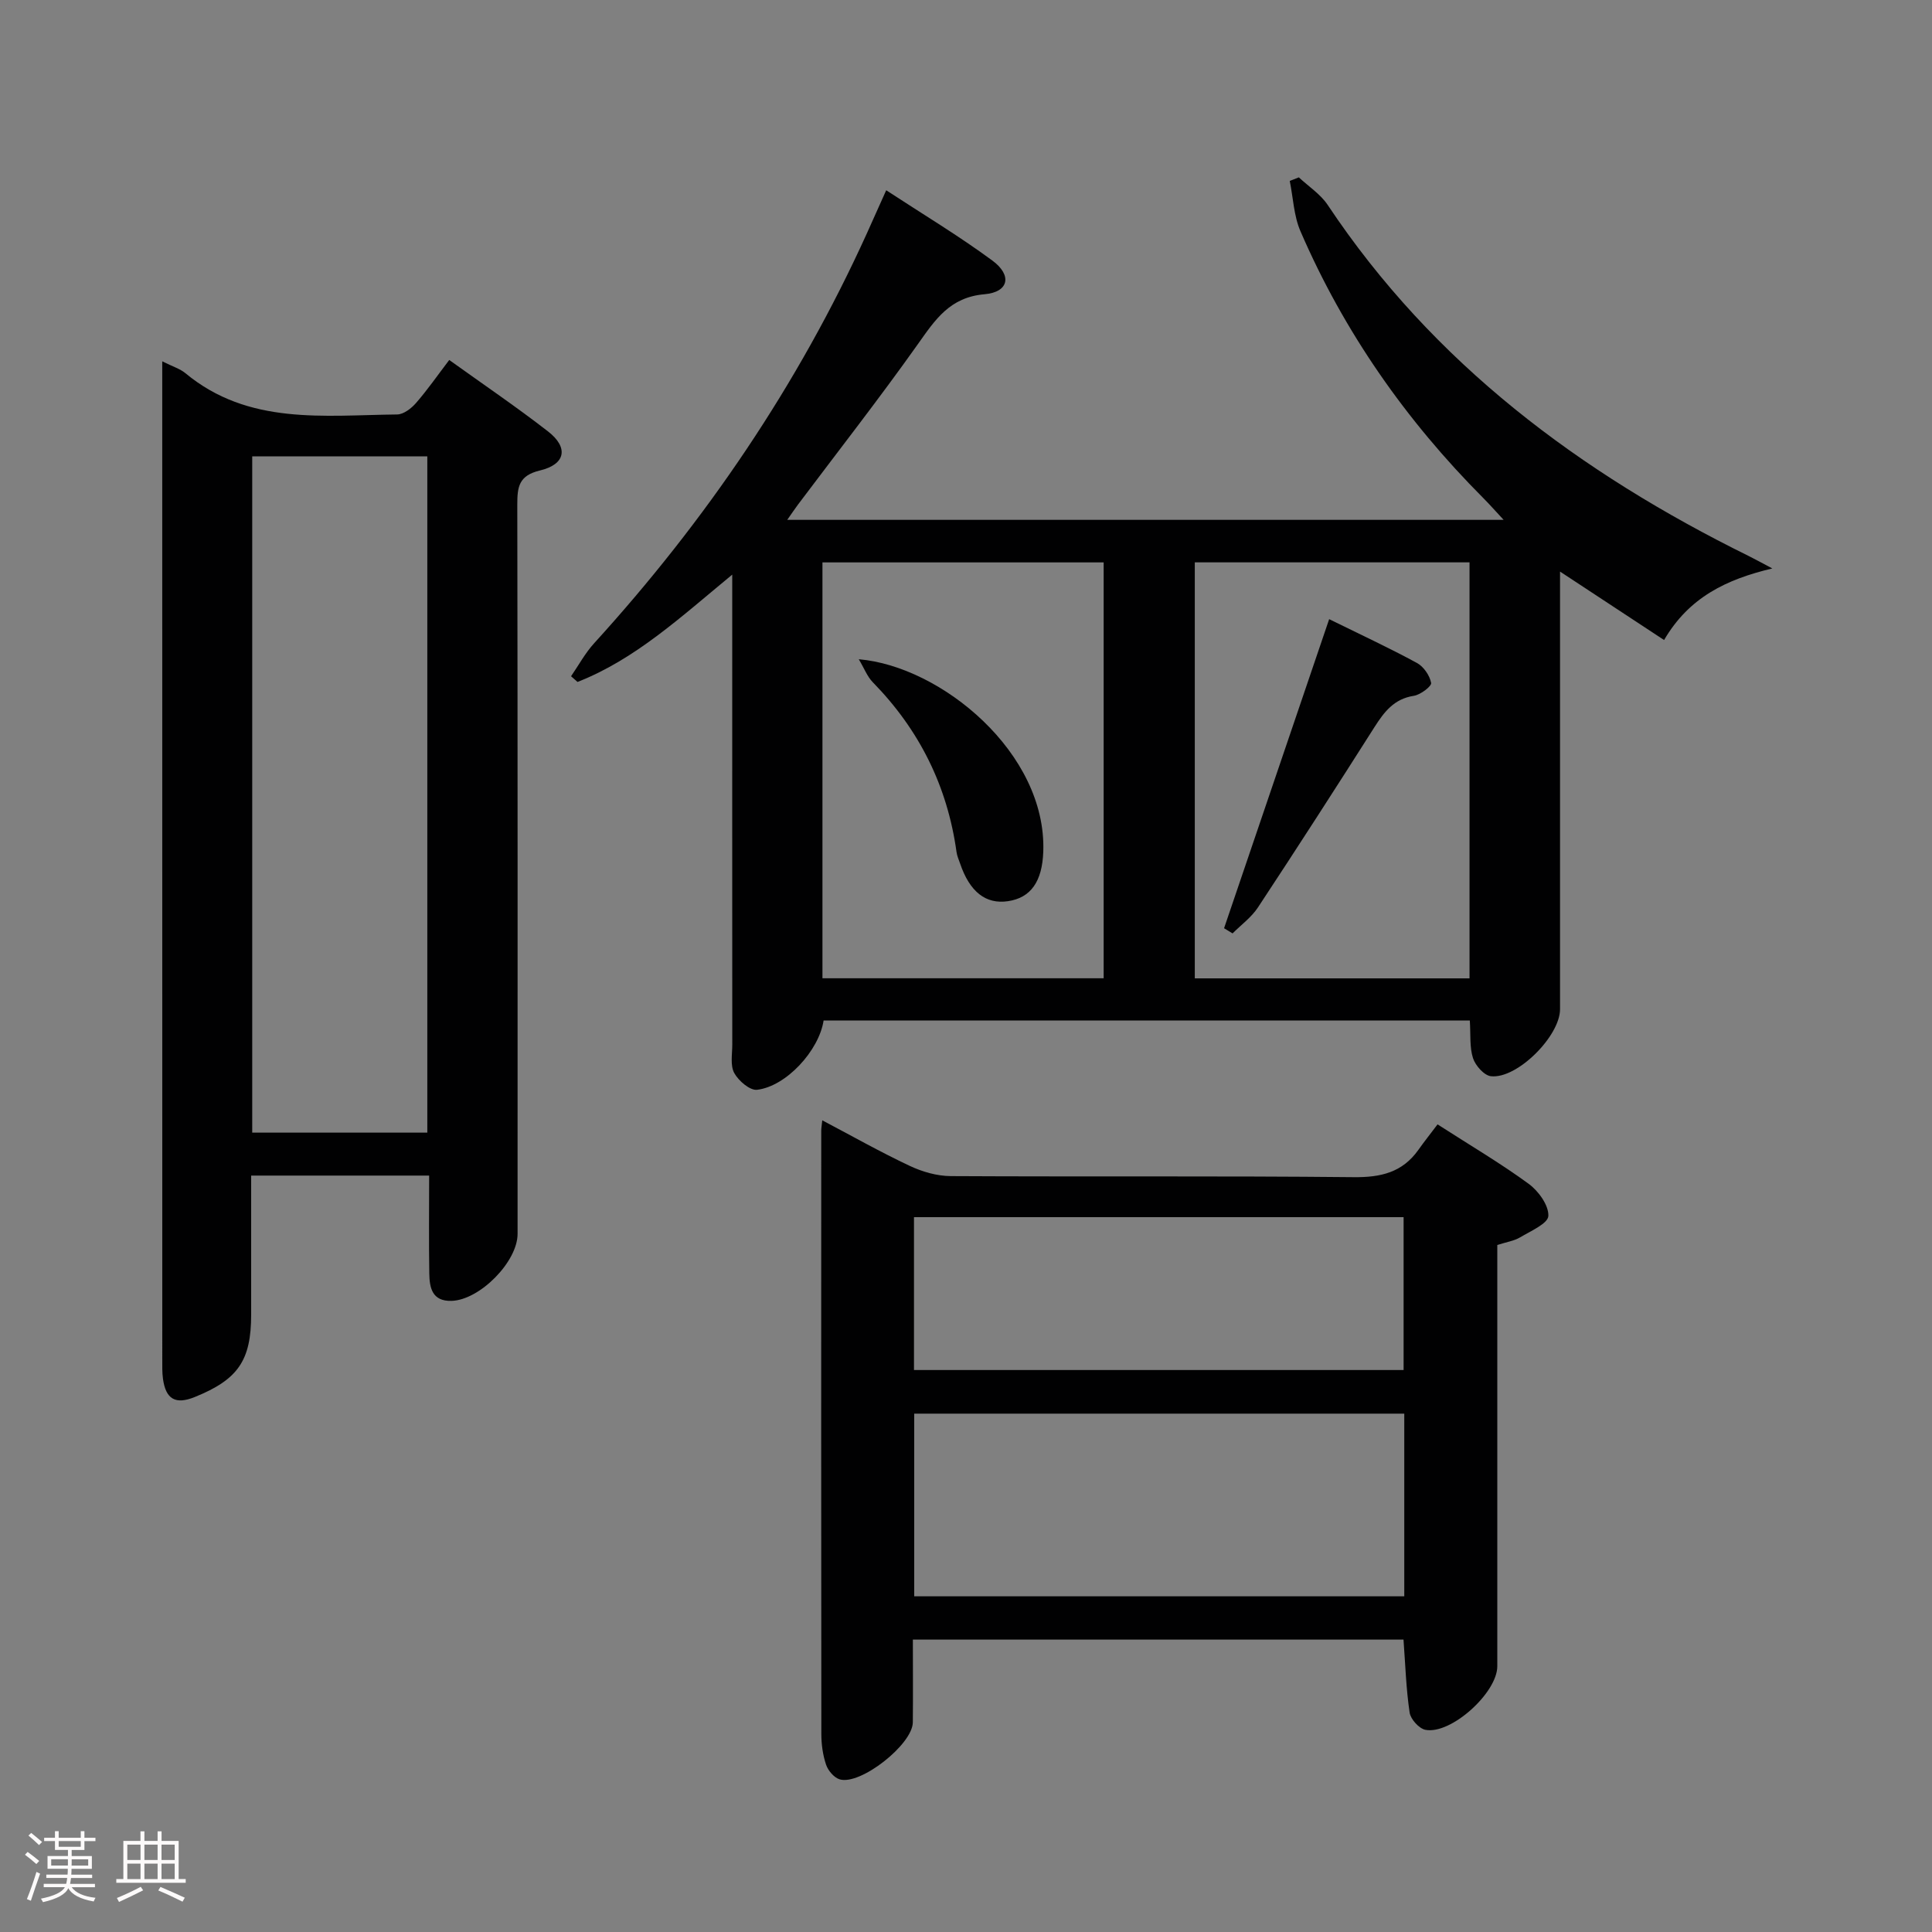 <svg enable-background="new 0 0 400 400" viewBox="0 0 400 400" xmlns="http://www.w3.org/2000/svg"><rect x="0" y="0" width="400" height="400" fill="#808080" stroke="none"/><path d="m5.17 384 .55-.58c.85.61 1.65 1.24 2.4 1.87l-.59.64c-.83-.73-1.62-1.38-2.36-1.93m1.22 9.53-.82-.34c.71-1.76 1.37-3.64 1.98-5.63.24.13.5.25.76.36-.6 1.67-1.24 3.54-1.92 5.61m-.5-13.5.57-.54c.56.44 1.31 1.06 2.26 1.87l-.64.64c-.68-.66-1.41-1.32-2.19-1.97m3.25.46h2.24v-1.36h.77v1.36h4.57v-1.36h.76v1.36h2.28v.69h-2.28v1.84h-2.64v1.26h4.18v2.64h-4.21c0 .45-.02.86-.05 1.21h4.32v.69h-4.38c-.04.34-.1.75-.19 1.22h5.15v.69h-4.82c.87 1.19 2.51 1.92 4.93 2.19-.17.31-.3.57-.37.76-2.77-.49-4.52-1.41-5.26-2.76-.56 1.26-2.3 2.23-5.24 2.9-.12-.24-.26-.48-.43-.72 2.73-.55 4.38-1.34 4.96-2.38h-4.38v-.69h4.65c.1-.38.17-.79.21-1.22h-4.32v-.69h4.4c.03-.34.05-.75.05-1.21h-4.2v-2.64h4.23v-1.26h-2.69v-1.84h-2.24zm1.46 4.46v1.29h3.45c.01-.4.02-.57.01-.53v-.32-.45h-3.46zm1.55-2.59h4.57v-1.19h-4.57zm6.11 2.59h-3.42v.77c-.02.19-.01.37-.02.53h3.44z" fill="#fcfafa"/><path d="m32.63 379.16h.82v1.98h3.54v7.89h1.46v.78h-14.37v-.78h1.46v-7.89h3.54v-1.98h.82v1.98h2.73zm-3.49 11.48.5.73c-1.61.82-3.28 1.63-5 2.41-.13-.27-.28-.55-.44-.82 1.75-.72 3.4-1.49 4.94-2.32m-2.78-5.55h2.73v-3.18h-2.73zm0 3.95h2.73v-3.2h-2.73zm3.54-3.95h2.73v-3.18h-2.73zm0 3.95h2.73v-3.2h-2.73zm7.89 4.68c-1.84-.92-3.51-1.7-5.02-2.32l.45-.73c1.89.8 3.57 1.55 5.04 2.23zm-1.62-11.81h-2.73v3.18h2.73zm-2.73 7.13h2.73v-3.2h-2.73z" fill="#fcfafa"/><g fill="#010102"><path d="m304.31 211.28c-44.93 0-89.38 0-133.79 0-.96 6.24-7.74 13.64-13.78 14.35-1.48.17-3.84-1.86-4.72-3.47-.86-1.57-.41-3.9-.41-5.89-.02-30.16-.01-60.31-.01-90.47 0-1.92 0-3.85 0-6.83-10.72 8.84-20.08 17.53-32.03 22.22-.45-.39-.89-.78-1.34-1.18 1.58-2.29 2.92-4.79 4.77-6.82 23.12-25.4 42.22-53.47 56.44-84.79 1.23-2.71 2.44-5.44 4.04-9.01 7.51 4.92 14.98 9.4 21.97 14.55 4.17 3.07 3.41 6.55-1.62 6.98-7.19.62-10.2 5.26-13.8 10.34-7.99 11.26-16.5 22.15-24.8 33.19-.66.88-1.27 1.8-2.24 3.18h148.32c-1.7-1.82-2.91-3.21-4.21-4.51-16.03-16.09-28.84-34.4-37.86-55.26-1.38-3.19-1.5-6.92-2.21-10.4.63-.25 1.25-.49 1.88-.74 2.02 1.89 4.49 3.48 5.98 5.72 21.87 32.85 52.24 55.45 87.13 72.66 1.33.66 2.63 1.38 4.92 2.59-9.52 2.26-17.25 5.98-22.41 14.82-7.13-4.7-14.08-9.27-21.54-14.17v5.64 84.97c0 5.55-8.89 14.48-14.31 13.87-1.41-.16-3.21-2.2-3.71-3.74-.73-2.26-.47-4.86-.66-7.8zm-75.81-8.74c0-29.04 0-57.44 0-86.1-19.54 0-38.76 0-58.22 0v86.1zm18.87-86.11v86.13h56.88c0-28.79 0-57.34 0-86.13-19.08 0-37.82 0-56.88 0z"/><path d="m33.59 74.81c2.2 1.1 3.69 1.54 4.79 2.45 13.06 10.84 28.67 8.71 43.84 8.55 1.33-.01 2.94-1.25 3.91-2.37 2.38-2.73 4.45-5.72 6.88-8.91 7.05 5.06 13.92 9.72 20.45 14.79 4.3 3.34 3.66 6.82-1.68 8.09-4.38 1.05-4.68 3.4-4.68 7.06.09 50.33.06 100.66.06 150.99 0 5.77-7.83 13.7-13.67 13.87-4.04.12-4.57-2.73-4.61-5.7-.11-6.63-.03-13.27-.03-20.24-12.37 0-24.27 0-36.85 0v28.78c0 9.5-2.7 13.44-11.68 17.07-3.98 1.61-6 .47-6.58-3.78-.18-1.31-.14-2.66-.14-3.99-.01-67.16-.01-134.32-.01-201.48 0-1.47 0-2.95 0-5.18zm18.63 159.69h36.25c0-46.84 0-93.35 0-140.01-12.25 0-24.14 0-36.25 0z"/><path d="m290.58 339.46c-33.95 0-67.52 0-101.58 0 0 5.9.05 11.52-.01 17.14-.05 4.57-10.87 13.1-15.16 11.79-1.16-.36-2.39-1.81-2.8-3.03-.68-2.01-.98-4.23-.98-6.36-.05-41.64-.03-83.27-.02-124.91 0-.49.09-.98.21-2.14 6.18 3.26 12.05 6.58 18.13 9.44 2.59 1.22 5.62 2.09 8.46 2.11 27.81.15 55.63-.06 83.44.22 5.62.06 10.07-.98 13.38-5.64 1.25-1.77 2.61-3.46 3.98-5.29 7 4.5 13.15 8.12 18.88 12.32 2.02 1.48 4.16 4.44 4.06 6.64-.07 1.57-3.67 3.13-5.85 4.43-1.24.74-2.79.96-4.72 1.58v5.28 81.94c0 5.49-9.6 14.19-14.89 13.16-1.31-.26-3.06-2.2-3.26-3.56-.73-4.88-.88-9.84-1.27-15.12zm-101.3-46.78v37.82h101.46c0-12.74 0-25.14 0-37.82-33.84 0-67.41 0-101.46 0zm-.05-9.03h101.37c0-10.73 0-21.11 0-31.65-17.22 0-34.03 0-50.84 0-16.77 0-33.53 0-50.53 0z"/><path d="m177.8 136.49c17.07 1.45 38.92 19.41 38.2 39.83-.22 6.22-2.6 9.56-7.3 10.26-4.6.69-7.94-1.94-9.92-7.79-.27-.79-.63-1.57-.74-2.38-1.89-13.64-7.7-25.31-17.33-35.15-1.15-1.17-1.77-2.86-2.91-4.77z"/><path d="m275.19 128.19c6.62 3.26 12.49 5.98 18.17 9.07 1.39.75 2.65 2.59 2.94 4.13.13.68-2.2 2.46-3.58 2.67-4.11.63-6.15 3.34-8.17 6.51-7.94 12.5-15.96 24.95-24.11 37.31-1.35 2.05-3.48 3.6-5.25 5.37-.59-.36-1.17-.71-1.76-1.07 7.17-21.07 14.33-42.15 21.76-63.99z"/></g></svg>